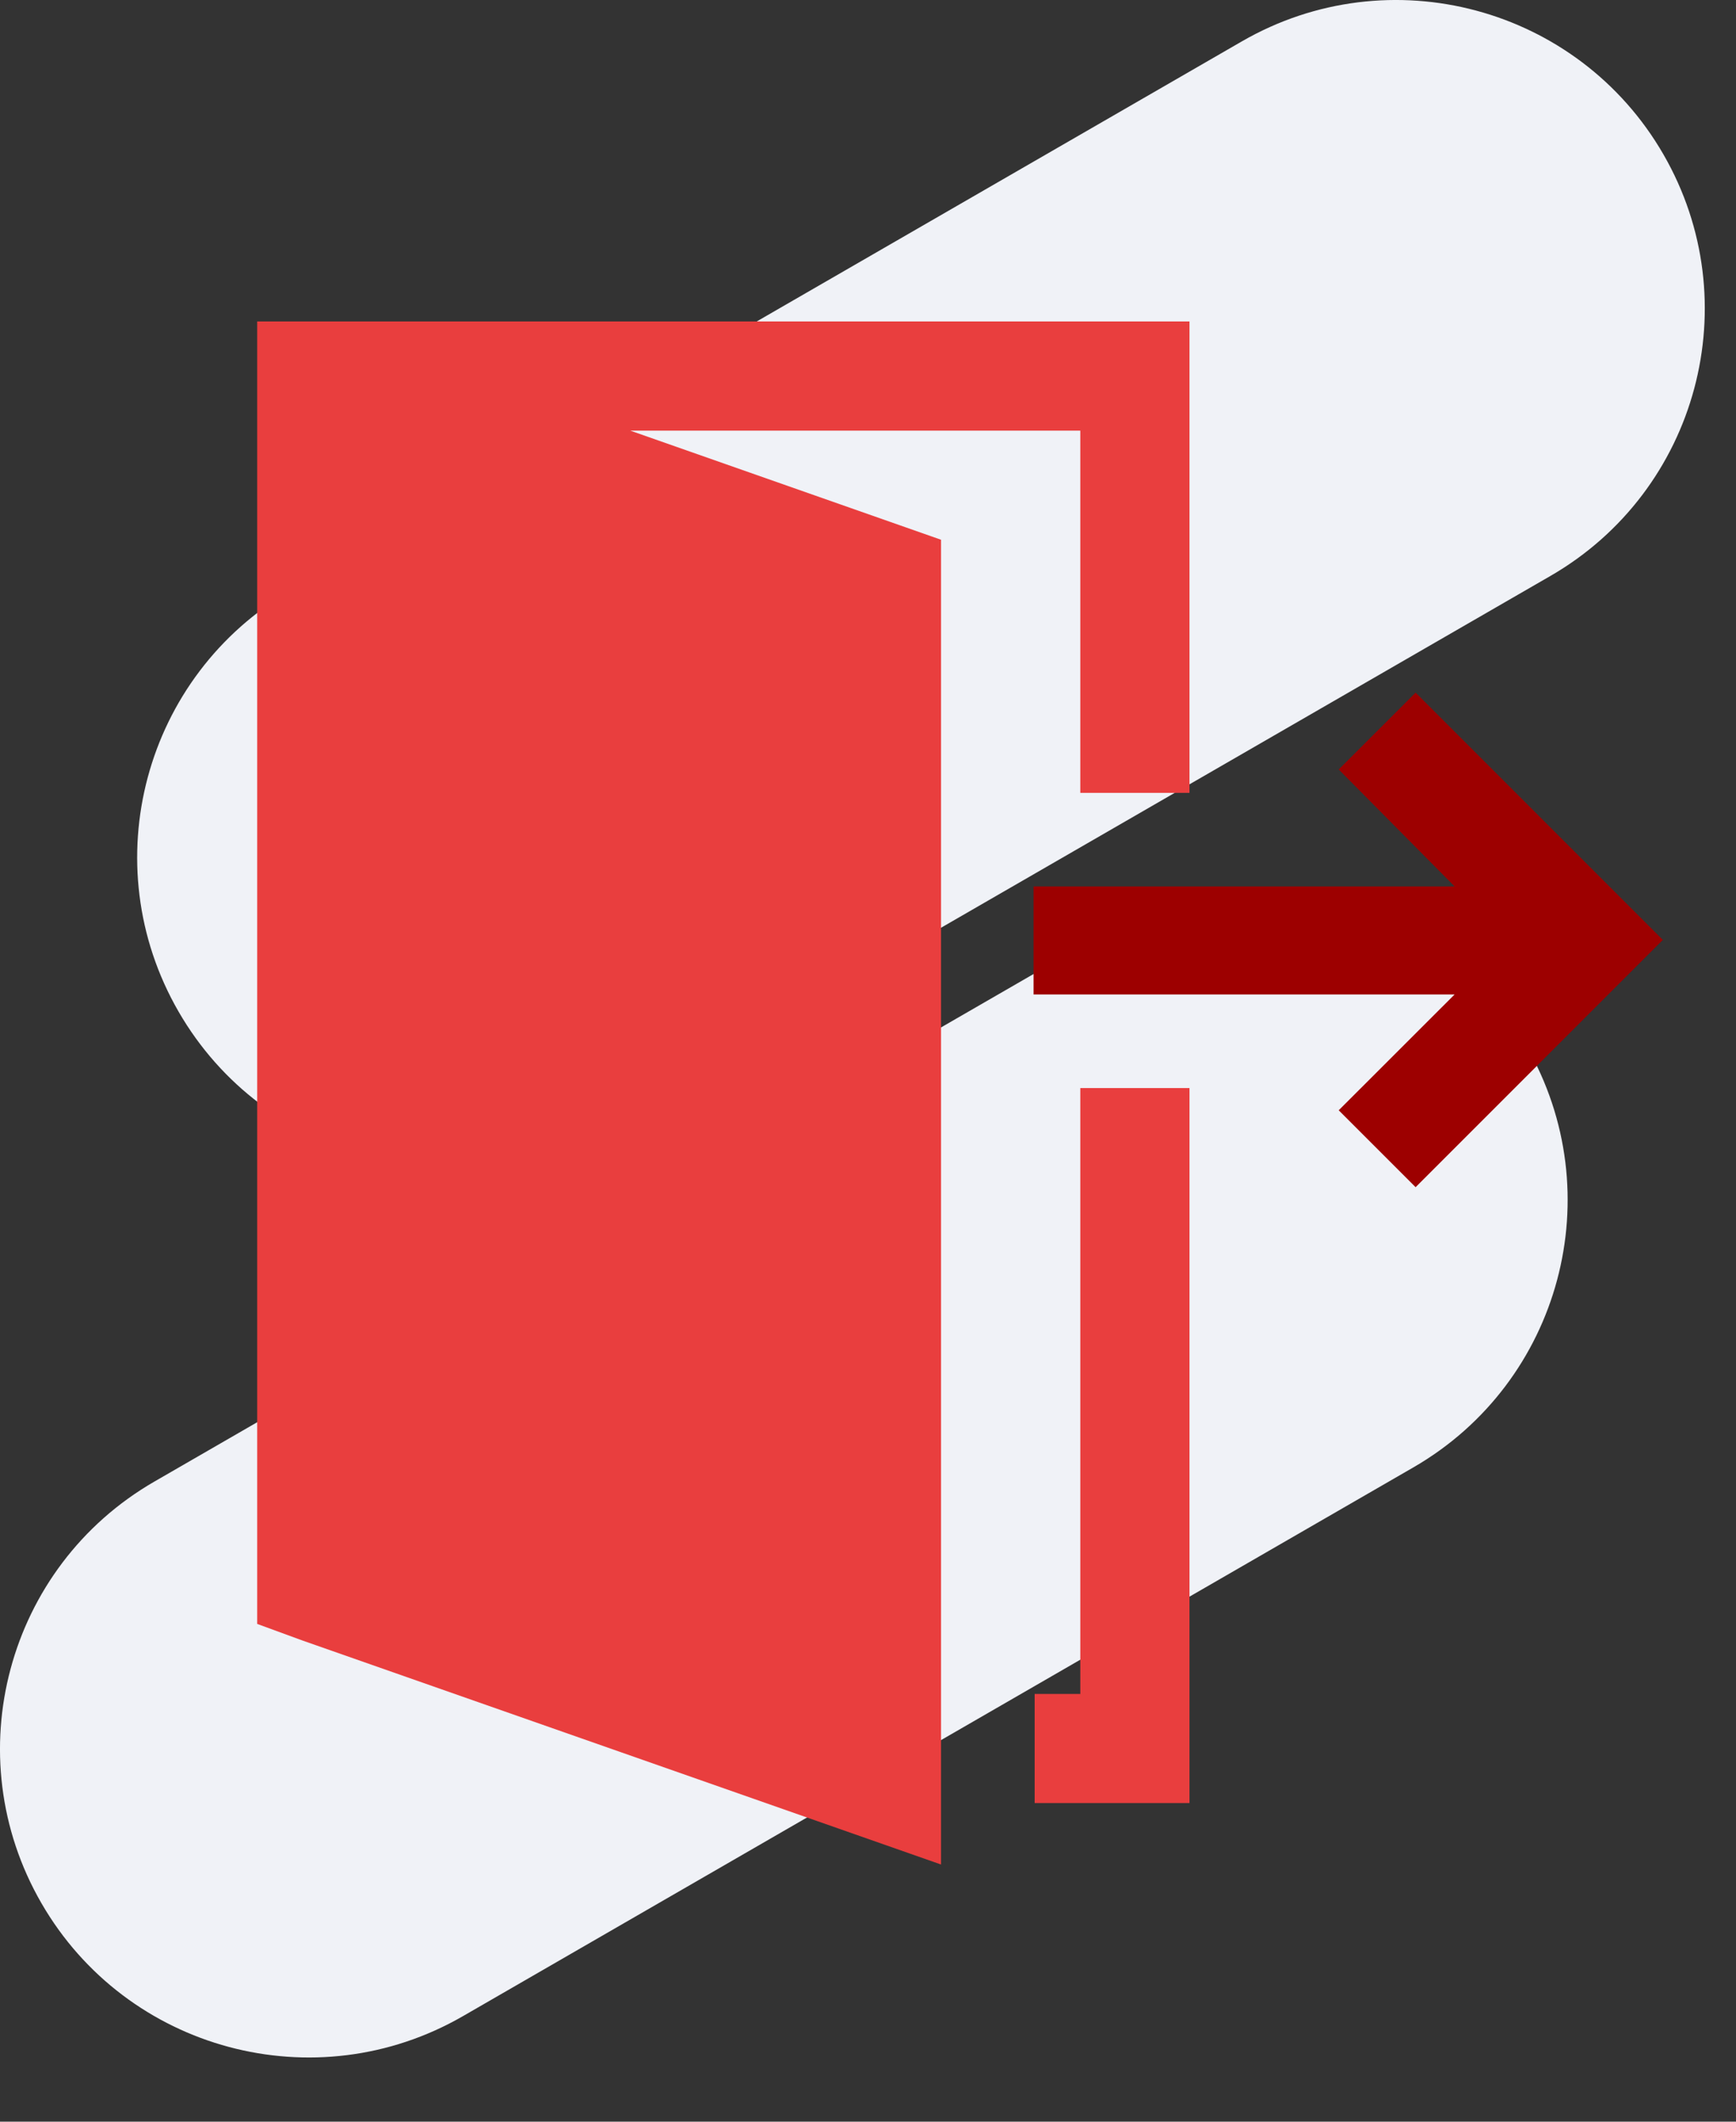 <svg width="27" height="33" viewBox="0 0 27 33" fill="none" xmlns="http://www.w3.org/2000/svg">
<rect x="0" y="0" width="27" height="33" fill="#333333" stroke="none"/>
<path fill-rule="evenodd" clip-rule="evenodd" d="M4.534 9.177C2.238 10.503 1.452 13.438 2.777 15.734C4.102 18.03 7.038 18.817 9.334 17.491L24.114 8.958C26.41 7.632 27.196 4.697 25.871 2.401C24.546 0.105 21.61 -0.682 19.314 0.644L4.534 9.177ZM2.401 23.044C0.105 24.369 -0.682 27.305 0.644 29.601C1.969 31.896 4.905 32.683 7.201 31.358L21.981 22.824C24.277 21.499 25.063 18.563 23.738 16.267C22.412 13.972 19.477 13.185 17.181 14.511L2.401 23.044Z" fill="#F0F2F7"/>
<path d="M16.802 26.347H16.092V28.044H18.5V16.923H16.802V26.347Z" fill="#E93E3E"/>
<path d="M22.017 10.773L20.821 11.968L22.623 13.787H16.075V15.468H22.623L20.821 17.269L22.017 18.465L25.862 14.619L22.017 10.773Z" fill="#9D0000"/>
<path d="M18.5 5H4V25.258L4.71 25.518L14.636 29V8.395L9.803 6.698H16.802V12.332H18.5V5Z" fill="#E93E3E"/>
</svg>
